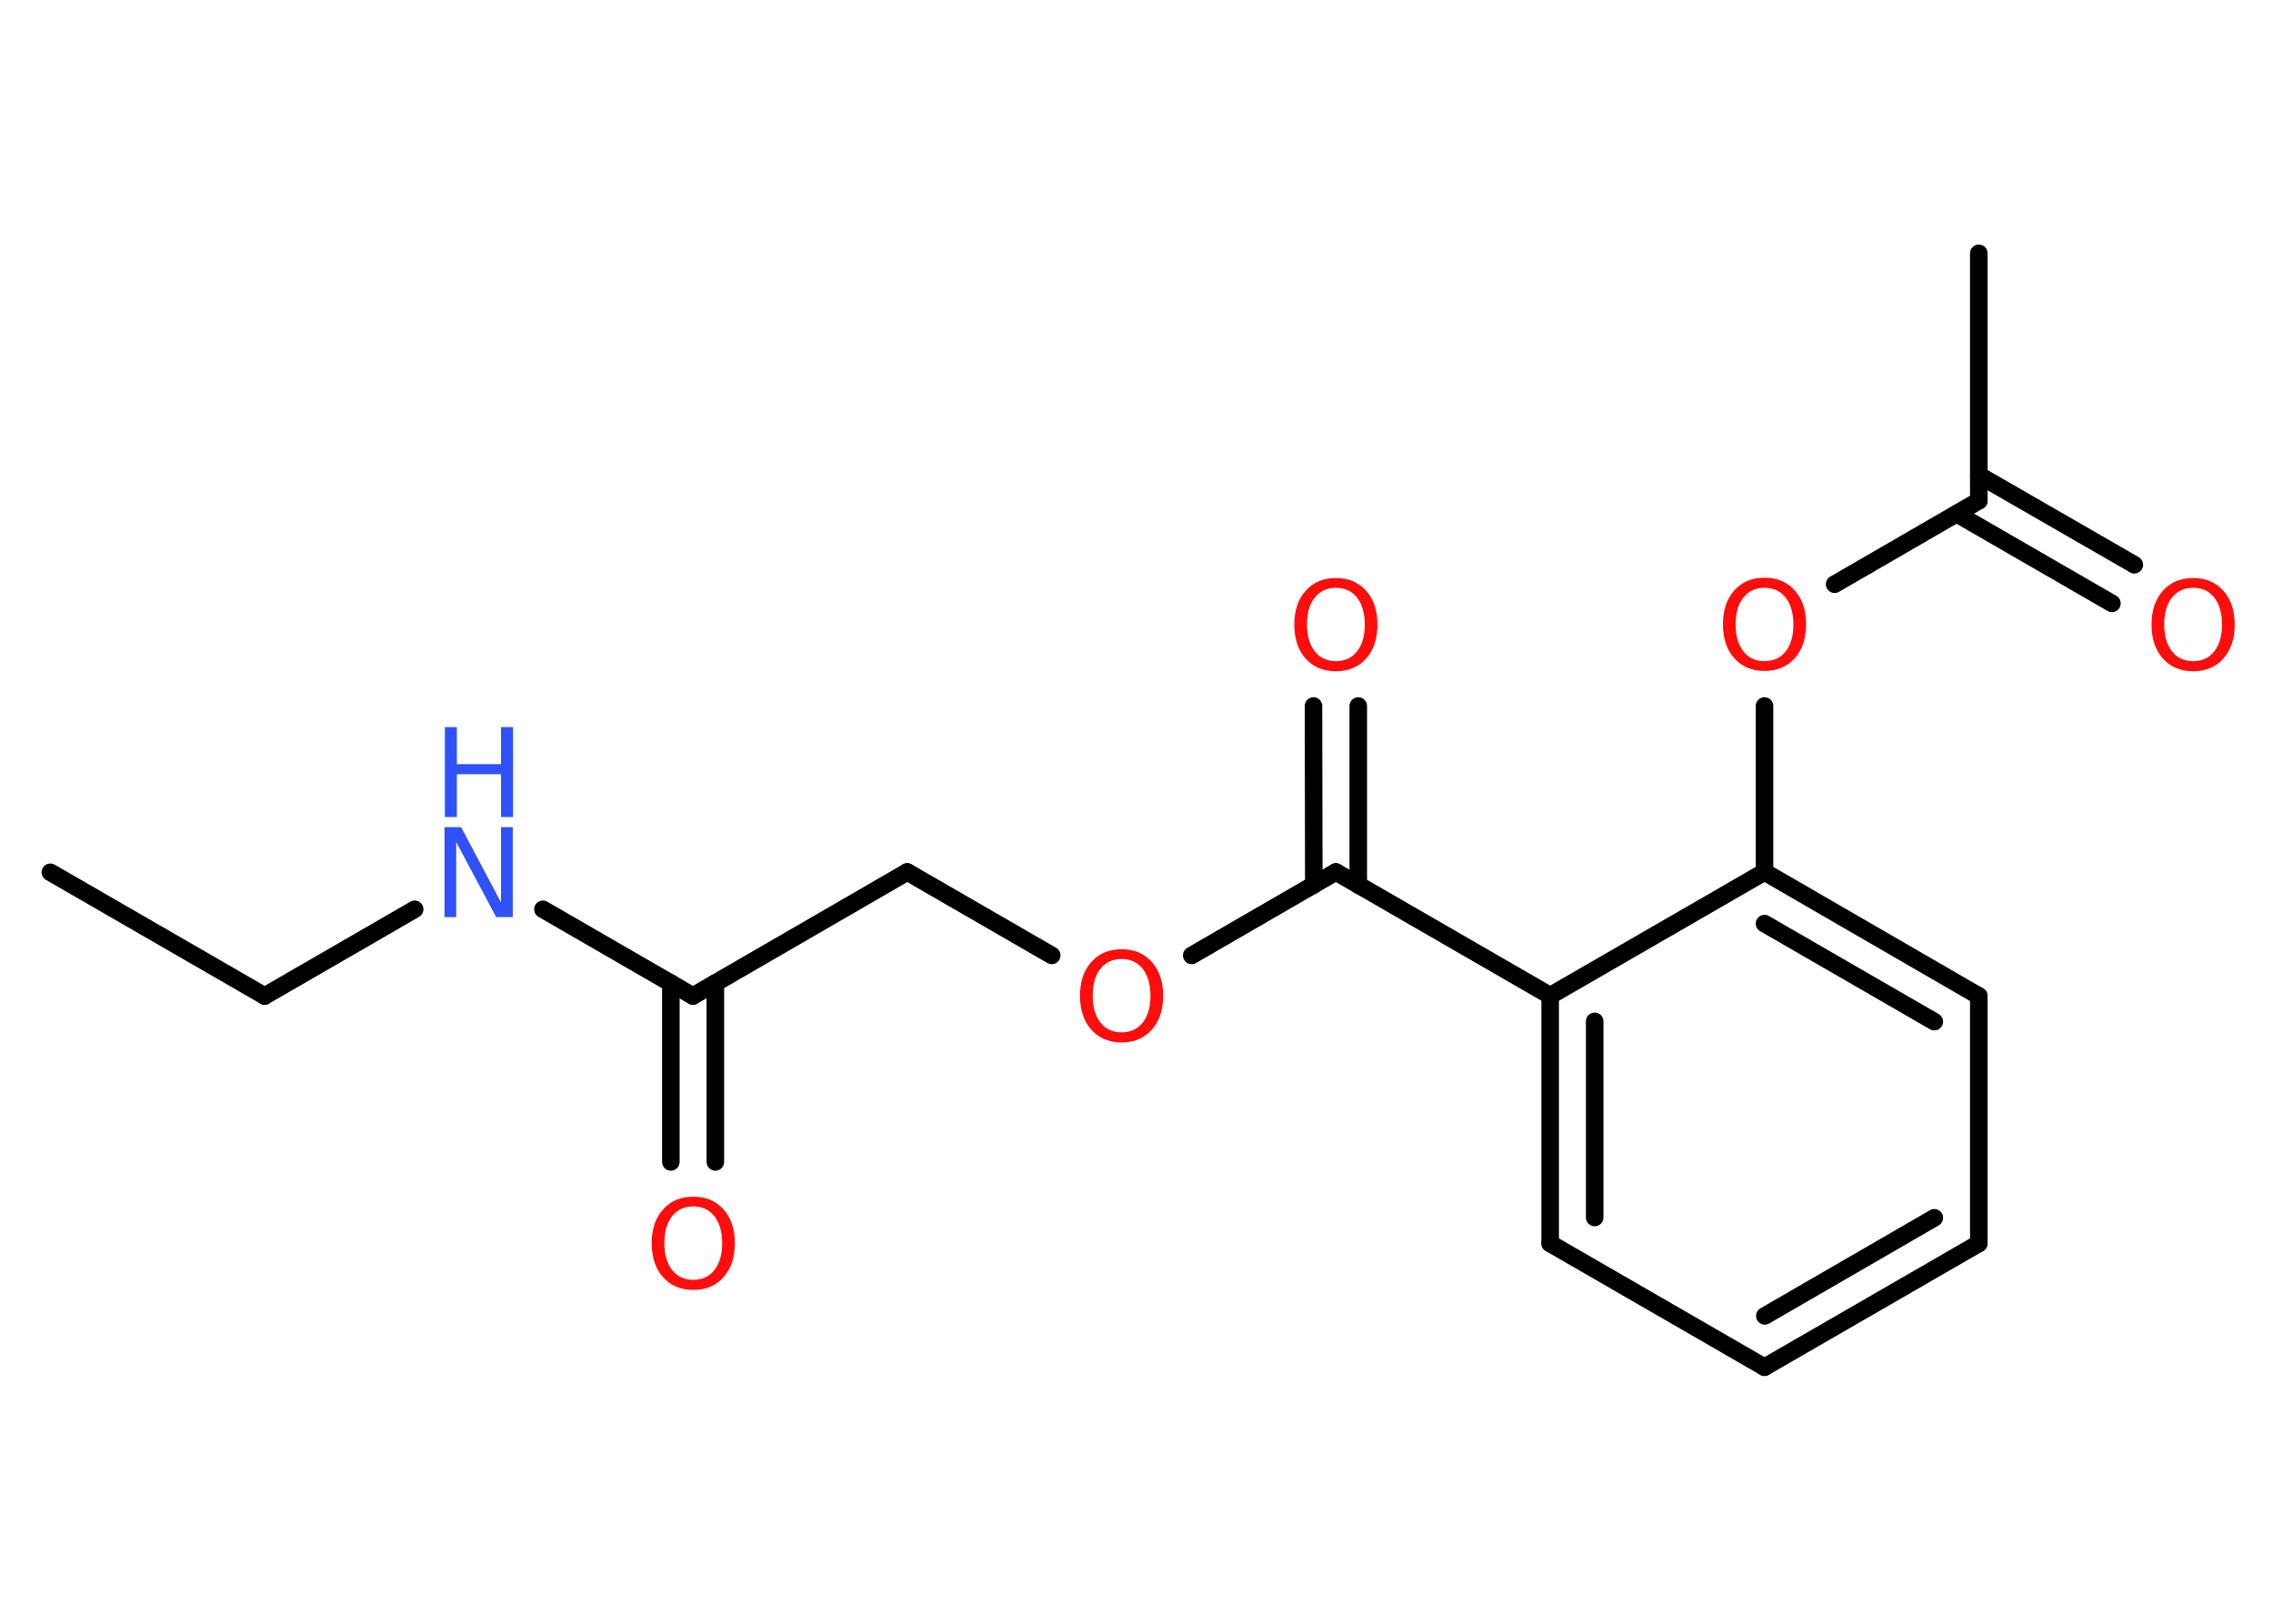 <?xml version='1.0' encoding='UTF-8'?>
<!DOCTYPE svg PUBLIC "-//W3C//DTD SVG 1.1//EN" "http://www.w3.org/Graphics/SVG/1.1/DTD/svg11.dtd">
<svg version='1.2' xmlns='http://www.w3.org/2000/svg' xmlns:xlink='http://www.w3.org/1999/xlink' width='70.0mm' height='50.0mm' viewBox='0 0 70.0 50.0'>
  <desc>Generated by the Chemistry Development Kit (http://github.com/cdk)</desc>
  <g stroke-linecap='round' stroke-linejoin='round' stroke='#000000' stroke-width='.54' fill='#FF0D0D'>
    <rect x='.0' y='.0' width='70.0' height='50.0' fill='#FFFFFF' stroke='none'/>
    <g id='mol1' class='mol'>
      <line id='mol1bnd1' class='bond' x1='1.55' y1='26.86' x2='8.15' y2='30.67'/>
      <line id='mol1bnd2' class='bond' x1='8.15' y1='30.67' x2='12.77' y2='28.0'/>
      <line id='mol1bnd3' class='bond' x1='16.72' y1='28.0' x2='21.34' y2='30.67'/>
      <g id='mol1bnd4' class='bond'>
        <line x1='22.03' y1='30.27' x2='22.03' y2='35.78'/>
        <line x1='20.66' y1='30.27' x2='20.66' y2='35.78'/>
      </g>
      <line id='mol1bnd5' class='bond' x1='21.34' y1='30.67' x2='27.94' y2='26.85'/>
      <line id='mol1bnd6' class='bond' x1='27.94' y1='26.85' x2='32.39' y2='29.42'/>
      <line id='mol1bnd7' class='bond' x1='36.7' y1='29.42' x2='41.14' y2='26.85'/>
      <g id='mol1bnd8' class='bond'>
        <line x1='40.46' y1='27.25' x2='40.45' y2='21.74'/>
        <line x1='41.83' y1='27.25' x2='41.83' y2='21.74'/>
      </g>
      <line id='mol1bnd9' class='bond' x1='41.14' y1='26.85' x2='47.74' y2='30.66'/>
      <g id='mol1bnd10' class='bond'>
        <line x1='47.74' y1='30.66' x2='47.74' y2='38.29'/>
        <line x1='49.11' y1='31.45' x2='49.11' y2='37.49'/>
      </g>
      <line id='mol1bnd11' class='bond' x1='47.74' y1='38.29' x2='54.34' y2='42.1'/>
      <g id='mol1bnd12' class='bond'>
        <line x1='54.34' y1='42.1' x2='60.94' y2='38.29'/>
        <line x1='54.35' y1='40.52' x2='59.57' y2='37.5'/>
      </g>
      <line id='mol1bnd13' class='bond' x1='60.94' y1='38.29' x2='60.94' y2='30.67'/>
      <g id='mol1bnd14' class='bond'>
        <line x1='60.94' y1='30.67' x2='54.34' y2='26.85'/>
        <line x1='59.57' y1='31.46' x2='54.34' y2='28.44'/>
      </g>
      <line id='mol1bnd15' class='bond' x1='47.74' y1='30.66' x2='54.34' y2='26.85'/>
      <line id='mol1bnd16' class='bond' x1='54.34' y1='26.85' x2='54.34' y2='21.74'/>
      <line id='mol1bnd17' class='bond' x1='56.5' y1='17.99' x2='60.94' y2='15.42'/>
      <line id='mol1bnd18' class='bond' x1='60.94' y1='15.42' x2='60.94' y2='7.8'/>
      <g id='mol1bnd19' class='bond'>
        <line x1='60.94' y1='14.63' x2='65.73' y2='17.39'/>
        <line x1='60.26' y1='15.82' x2='65.04' y2='18.58'/>
      </g>
      <g id='mol1atm3' class='atom'>
        <path d='M13.7 25.47h.5l1.23 2.32v-2.32h.36v2.77h-.51l-1.23 -2.31v2.31h-.36v-2.77z' stroke='none' fill='#3050F8'/>
        <path d='M13.7 22.39h.37v1.14h1.36v-1.14h.37v2.77h-.37v-1.32h-1.36v1.32h-.37v-2.77z' stroke='none' fill='#3050F8'/>
      </g>
      <path id='mol1atm5' class='atom' d='M21.35 37.15q-.41 .0 -.65 .3q-.24 .3 -.24 .83q.0 .52 .24 .83q.24 .3 .65 .3q.41 .0 .65 -.3q.24 -.3 .24 -.83q.0 -.52 -.24 -.83q-.24 -.3 -.65 -.3zM21.35 36.85q.58 .0 .93 .39q.35 .39 .35 1.04q.0 .66 -.35 1.05q-.35 .39 -.93 .39q-.58 .0 -.93 -.39q-.35 -.39 -.35 -1.05q.0 -.65 .35 -1.04q.35 -.39 .93 -.39z' stroke='none'/>
      <path id='mol1atm7' class='atom' d='M34.54 29.53q-.41 .0 -.65 .3q-.24 .3 -.24 .83q.0 .52 .24 .83q.24 .3 .65 .3q.41 .0 .65 -.3q.24 -.3 .24 -.83q.0 -.52 -.24 -.83q-.24 -.3 -.65 -.3zM34.54 29.23q.58 .0 .93 .39q.35 .39 .35 1.04q.0 .66 -.35 1.05q-.35 .39 -.93 .39q-.58 .0 -.93 -.39q-.35 -.39 -.35 -1.05q.0 -.65 .35 -1.04q.35 -.39 .93 -.39z' stroke='none'/>
      <path id='mol1atm9' class='atom' d='M41.14 18.1q-.41 .0 -.65 .3q-.24 .3 -.24 .83q.0 .52 .24 .83q.24 .3 .65 .3q.41 .0 .65 -.3q.24 -.3 .24 -.83q.0 -.52 -.24 -.83q-.24 -.3 -.65 -.3zM41.14 17.8q.58 .0 .93 .39q.35 .39 .35 1.04q.0 .66 -.35 1.05q-.35 .39 -.93 .39q-.58 .0 -.93 -.39q-.35 -.39 -.35 -1.05q.0 -.65 .35 -1.04q.35 -.39 .93 -.39z' stroke='none'/>
      <path id='mol1atm16' class='atom' d='M54.34 18.1q-.41 .0 -.65 .3q-.24 .3 -.24 .83q.0 .52 .24 .83q.24 .3 .65 .3q.41 .0 .65 -.3q.24 -.3 .24 -.83q.0 -.52 -.24 -.83q-.24 -.3 -.65 -.3zM54.34 17.79q.58 .0 .93 .39q.35 .39 .35 1.04q.0 .66 -.35 1.05q-.35 .39 -.93 .39q-.58 .0 -.93 -.39q-.35 -.39 -.35 -1.05q.0 -.65 .35 -1.04q.35 -.39 .93 -.39z' stroke='none'/>
      <path id='mol1atm19' class='atom' d='M67.54 18.1q-.41 .0 -.65 .3q-.24 .3 -.24 .83q.0 .52 .24 .83q.24 .3 .65 .3q.41 .0 .65 -.3q.24 -.3 .24 -.83q.0 -.52 -.24 -.83q-.24 -.3 -.65 -.3zM67.54 17.8q.58 .0 .93 .39q.35 .39 .35 1.04q.0 .66 -.35 1.05q-.35 .39 -.93 .39q-.58 .0 -.93 -.39q-.35 -.39 -.35 -1.05q.0 -.65 .35 -1.04q.35 -.39 .93 -.39z' stroke='none'/>
    </g>
  </g>
</svg>
